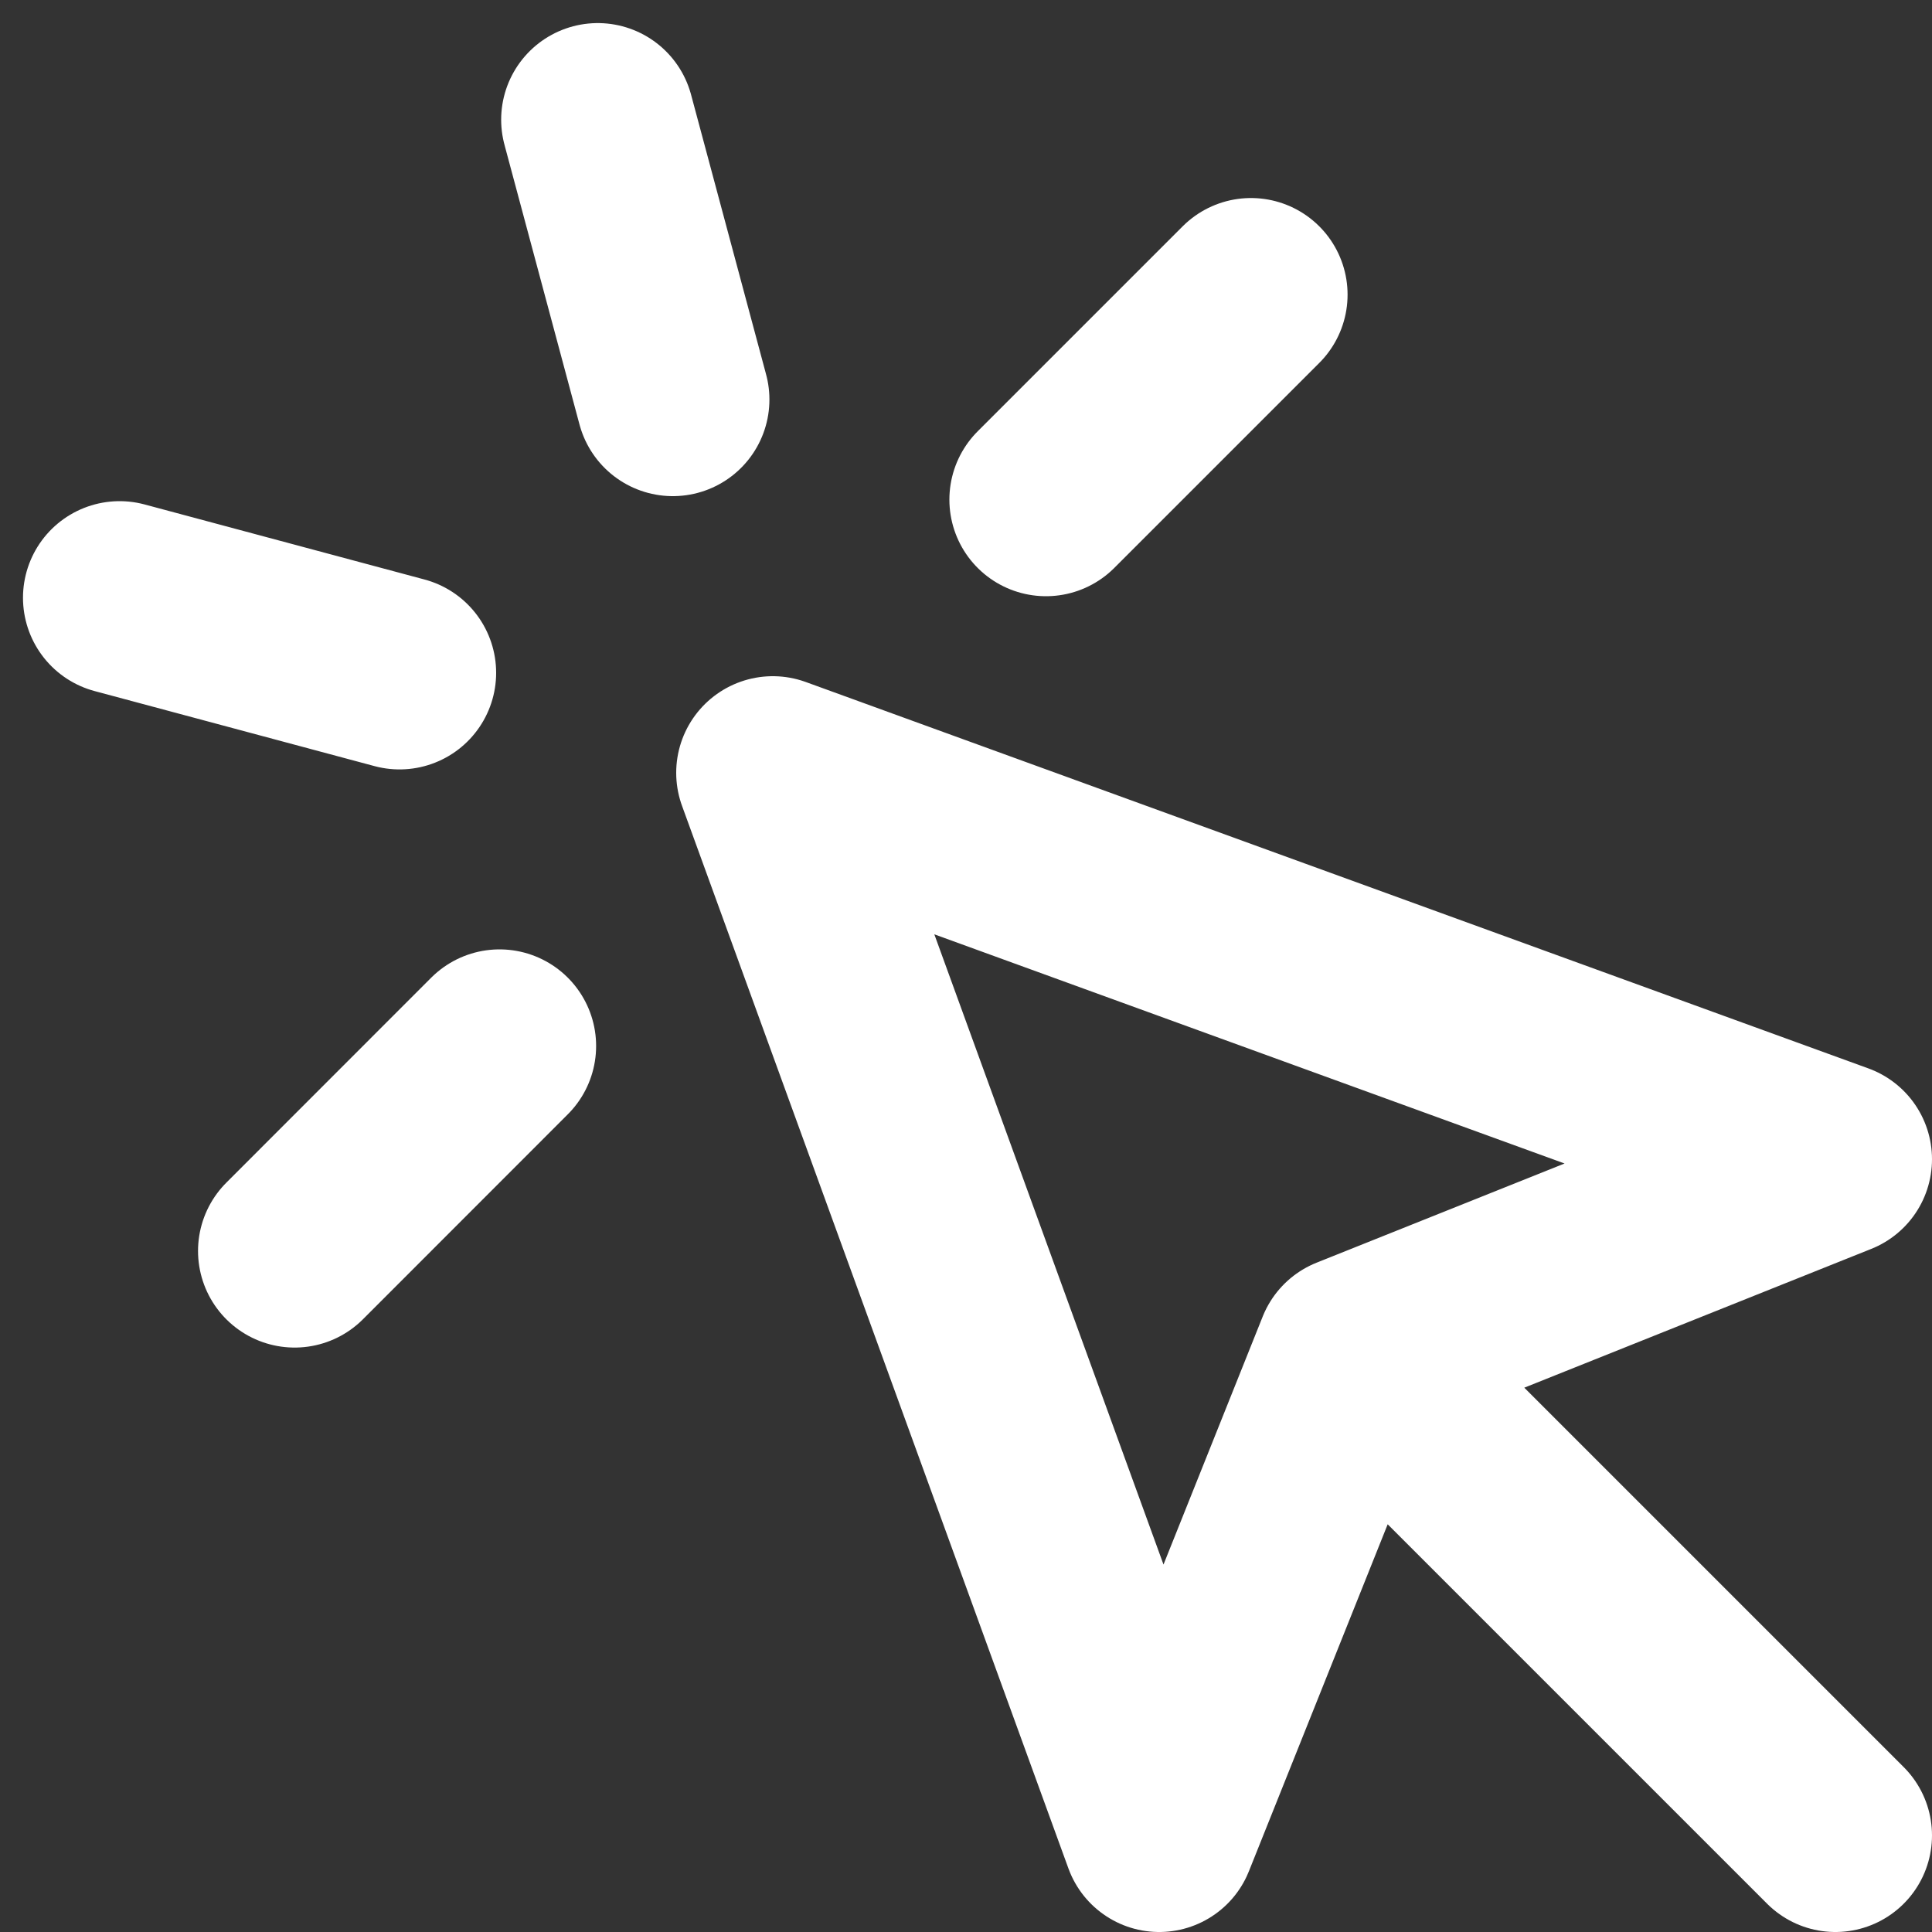 <svg width="20" height="20" viewBox="0 0 20 20" fill="none" xmlns="http://www.w3.org/2000/svg">
<rect x="0" y="0" width="20" height="20" fill="#333333" stroke="none"/>
<path d="M14 14L12 19L8 8L19 12L14 14ZM14 14L19 19M6.188 1.239L6.965 4.136M4.136 6.965L1.238 6.188M12.95 3.05L10.828 5.172M5.171 10.828L3.05 12.95" stroke="white" stroke-width="2" stroke-linecap="round" stroke-linejoin="round"/>
</svg>
